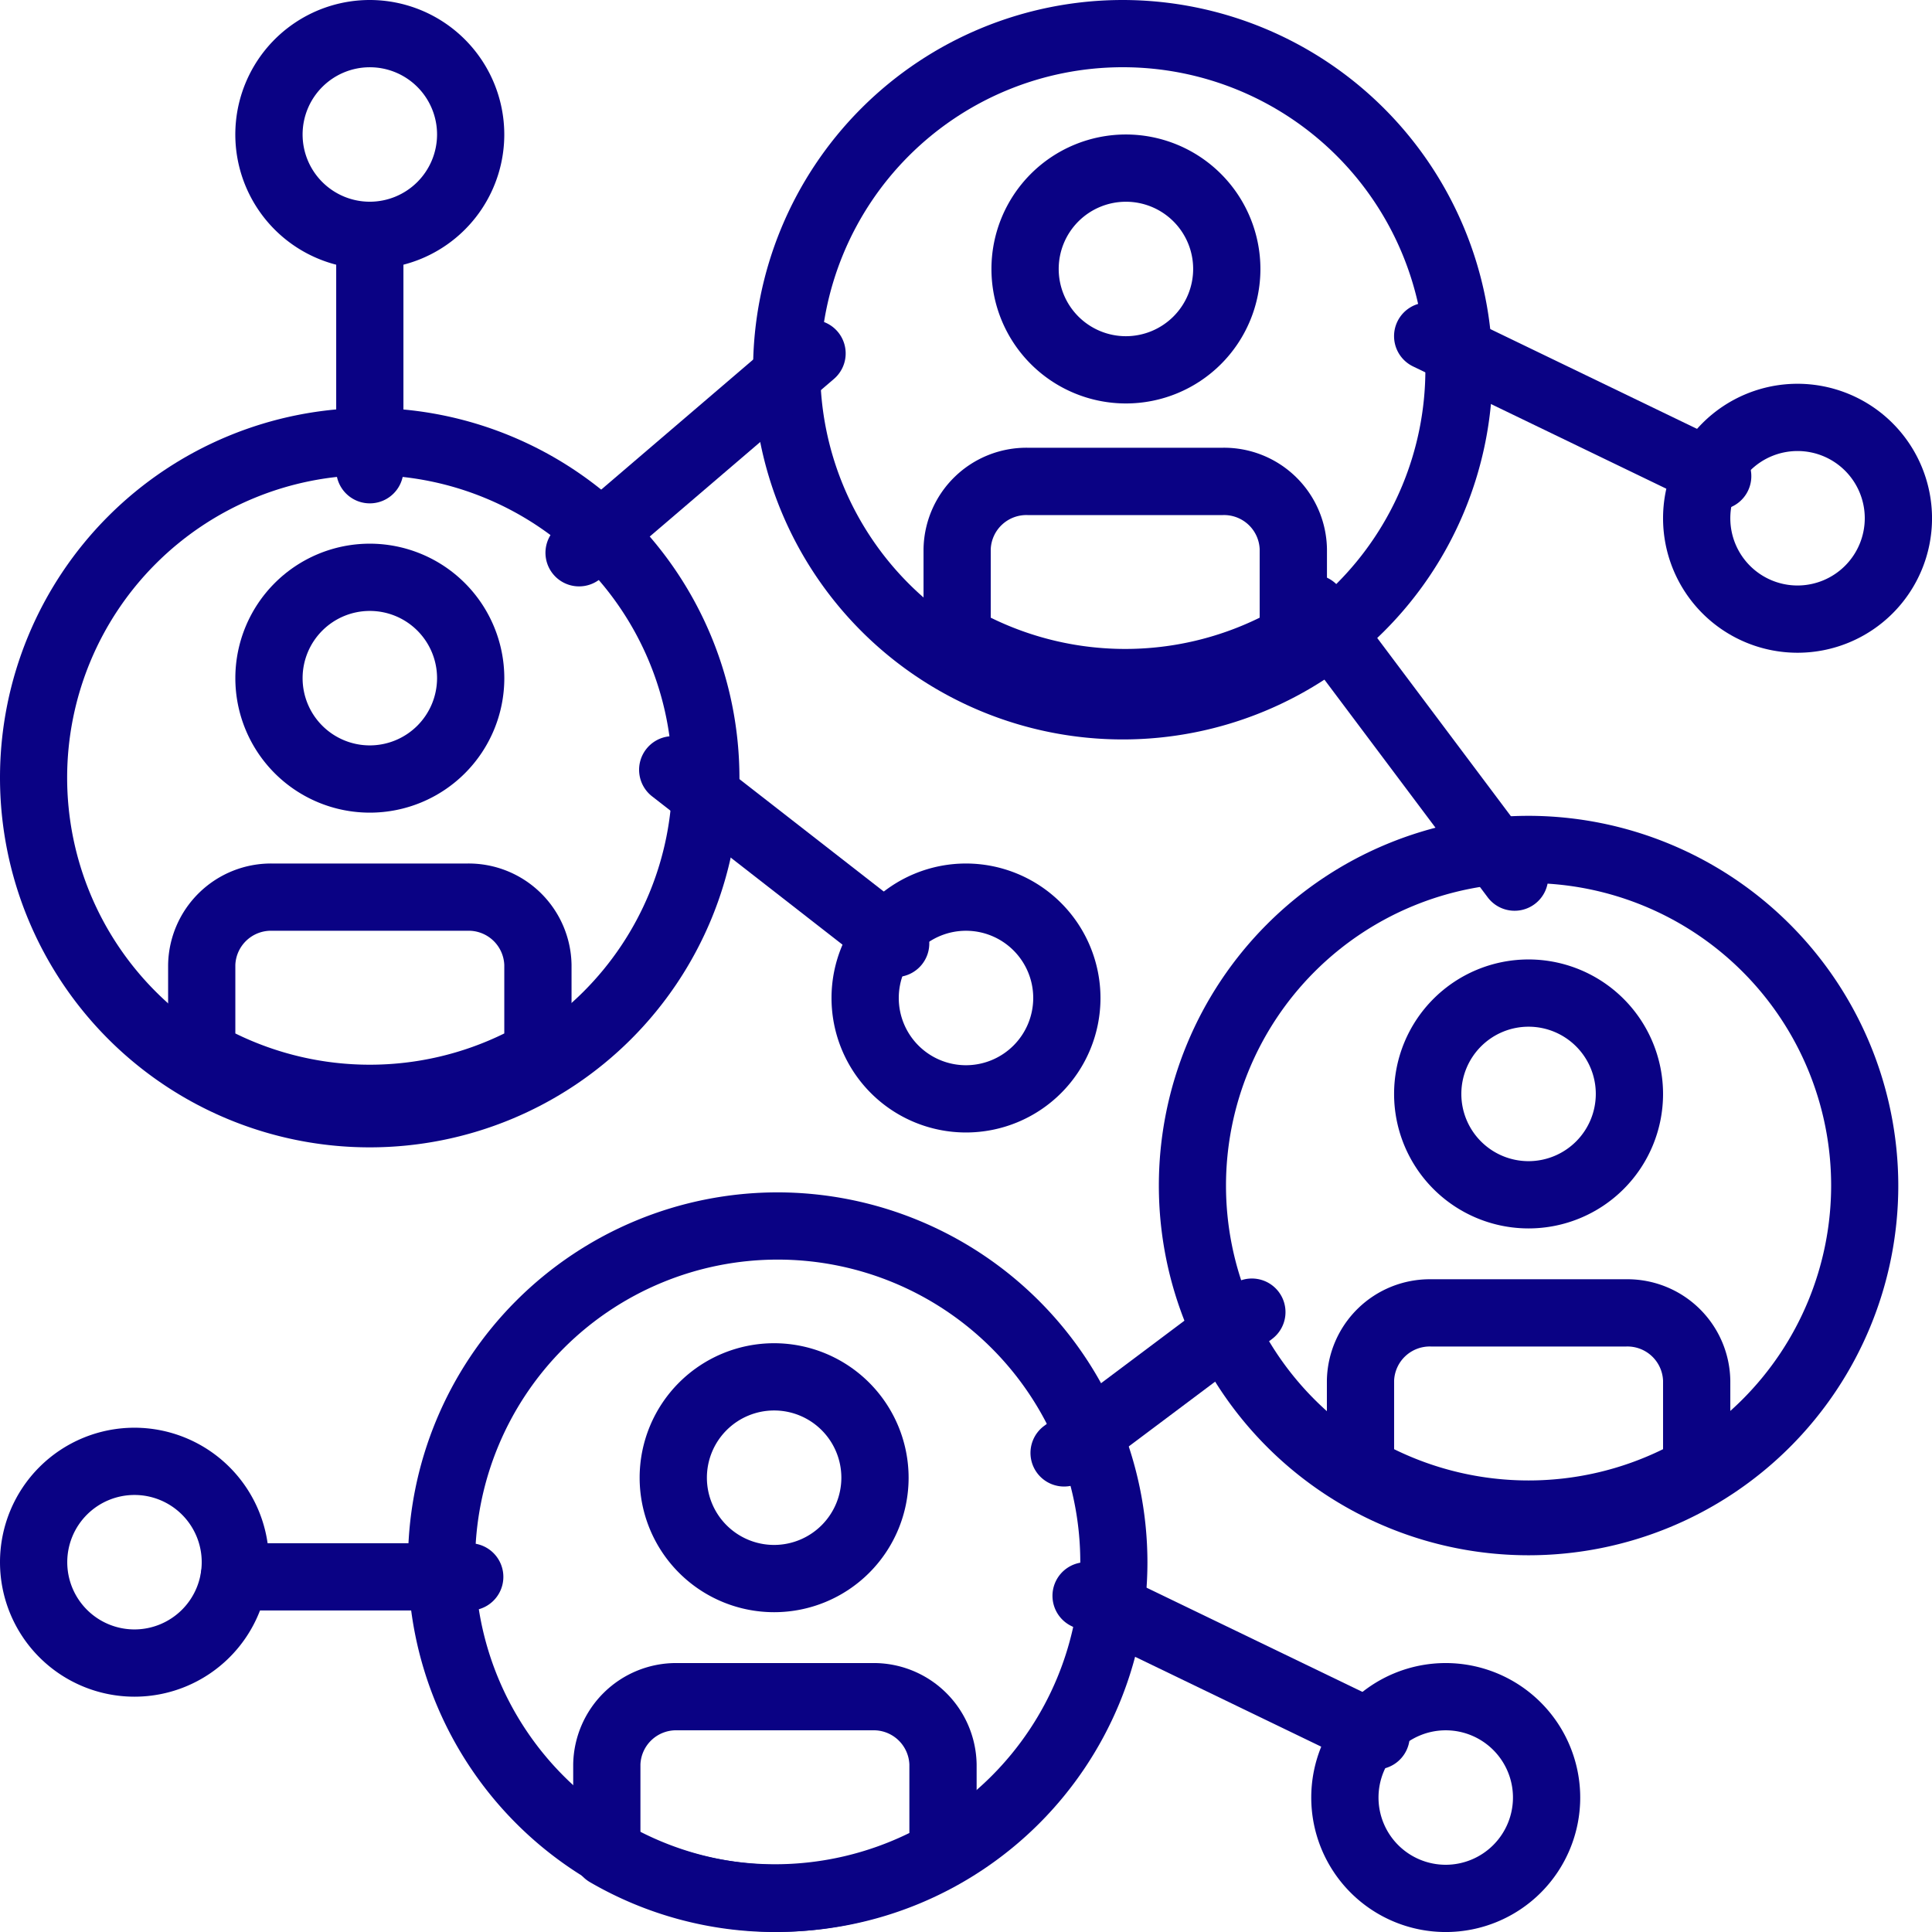 <svg id="network" xmlns="http://www.w3.org/2000/svg" width="71.068" height="71.068" viewBox="0 0 71.068 71.068">
  <g id="Group_8" data-name="Group 8" transform="translate(61.175 14.117)">
    <g id="Group_7" data-name="Group 7">
      <path id="Path_25" data-name="Path 25" d="M448.681,102.4a4.947,4.947,0,1,0,4.947,4.947A4.952,4.952,0,0,0,448.681,102.4Zm0,7.42a2.473,2.473,0,1,1,2.473-2.473A2.476,2.476,0,0,1,448.681,109.82Z" transform="translate(-443.734 -102.4)" fill="#0a0284"/>
    </g>
  </g>
  <g id="Group_10" data-name="Group 10" transform="translate(0 52.518)">
    <g id="Group_9" data-name="Group 9">
      <path id="Path_26" data-name="Path 26" d="M4.947,384a4.947,4.947,0,1,0,4.947,4.947A4.952,4.952,0,0,0,4.947,384Zm0,7.42a2.473,2.473,0,1,1,2.473-2.473A2.476,2.476,0,0,1,4.947,391.42Z" transform="translate(0 -384)" fill="#0a0284"/>
    </g>
  </g>
  <g id="Group_12" data-name="Group 12" transform="translate(51.281 11.129)">
    <g id="Group_11" data-name="Group 11">
      <path id="Path_27" data-name="Path 27" d="M387.905,82.066l-10.669-5.151a1.236,1.236,0,0,0-1.075,2.227l10.669,5.151a1.236,1.236,0,0,0,1.075-2.227Z" transform="translate(-375.463 -76.792)" fill="#0a0284"/>
    </g>
  </g>
  <g id="Group_14" data-name="Group 14" transform="translate(48.234 61.175)">
    <g id="Group_13" data-name="Group 13">
      <path id="Path_28" data-name="Path 28" d="M354.814,443.733a4.947,4.947,0,1,0,4.947,4.947A4.952,4.952,0,0,0,354.814,443.733Zm0,7.42a2.473,2.473,0,1,1,2.473-2.473A2.476,2.476,0,0,1,354.814,451.153Z" transform="translate(-349.867 -443.733)" fill="#0a0284"/>
    </g>
  </g>
  <g id="Group_16" data-name="Group 16" transform="translate(38.716 57.463)">
    <g id="Group_15" data-name="Group 15">
      <path id="Path_29" data-name="Path 29" d="M294.038,423.4l-10.669-5.151a1.236,1.236,0,0,0-1.075,2.227l10.669,5.151a1.236,1.236,0,1,0,1.075-2.227Z" transform="translate(-281.596 -418.124)" fill="#0a0284"/>
    </g>
  </g>
  <g id="Group_18" data-name="Group 18" transform="translate(30.587 31.764)">
    <g id="Group_17" data-name="Group 17">
      <path id="Path_30" data-name="Path 30" d="M226.814,230.4a4.947,4.947,0,1,0,4.947,4.947A4.952,4.952,0,0,0,226.814,230.4Zm0,7.42a2.473,2.473,0,1,1,2.473-2.473A2.476,2.476,0,0,1,226.814,237.82Z" transform="translate(-221.867 -230.4)" fill="#0a0284"/>
    </g>
  </g>
  <g id="Group_20" data-name="Group 20" transform="translate(23.514 27.081)">
    <g id="Group_19" data-name="Group 19">
      <path id="Path_31" data-name="Path 31" d="M180.857,202.919l-8.2-6.387a1.237,1.237,0,0,0-1.521,1.952l8.2,6.387a1.237,1.237,0,1,0,1.521-1.952Z" transform="translate(-170.664 -196.272)" fill="#0a0284"/>
    </g>
  </g>
  <g id="Group_22" data-name="Group 22" transform="translate(42.625 30.01)">
    <g id="Group_21" data-name="Group 21">
      <path id="Path_32" data-name="Path 32" d="M329.336,221.867a13.6,13.6,0,1,0,13.6,13.6A13.619,13.619,0,0,0,329.336,221.867Zm0,24.733a11.13,11.13,0,1,1,11.13-11.13A11.142,11.142,0,0,1,329.336,246.6Z" transform="translate(-315.733 -221.867)" fill="#0a0284"/>
    </g>
  </g>
  <g id="Group_24" data-name="Group 24" transform="translate(51.281 35.293)">
    <g id="Group_23" data-name="Group 23">
      <path id="Path_33" data-name="Path 33" d="M380.414,256a4.947,4.947,0,1,0,4.947,4.947A4.952,4.952,0,0,0,380.414,256Zm0,7.42a2.473,2.473,0,1,1,2.473-2.473A2.476,2.476,0,0,1,380.414,263.42Z" transform="translate(-375.467 -256)" fill="#0a0284"/>
    </g>
  </g>
  <g id="Group_26" data-name="Group 26" transform="translate(48.808 47.057)">
    <g id="Group_25" data-name="Group 25">
      <path id="Path_34" data-name="Path 34" d="M369.408,341.333h-7.175a3.786,3.786,0,0,0-3.832,3.729v3.26a1.238,1.238,0,0,0,.617,1.071,13.534,13.534,0,0,0,13.606,0,1.235,1.235,0,0,0,.617-1.07v-3.26A3.786,3.786,0,0,0,369.408,341.333Zm1.359,6.251a11.213,11.213,0,0,1-9.893,0v-2.521a1.312,1.312,0,0,1,1.359-1.256h7.175a1.312,1.312,0,0,1,1.359,1.256v2.521Z" transform="translate(-358.4 -341.333)" fill="#0a0284"/>
    </g>
  </g>
  <g id="Group_28" data-name="Group 28" transform="translate(15.005 43.861)">
    <g id="Group_27" data-name="Group 27">
      <path id="Path_35" data-name="Path 35" d="M124.536,324.267a13.6,13.6,0,1,0,13.6,13.6A13.619,13.619,0,0,0,124.536,324.267Zm0,24.733a11.13,11.13,0,1,1,11.13-11.13A11.142,11.142,0,0,1,124.536,349Z" transform="translate(-110.933 -324.267)" fill="#0a0284"/>
    </g>
  </g>
  <g id="Group_30" data-name="Group 30" transform="translate(23.529 49.41)">
    <g id="Group_29" data-name="Group 29">
      <path id="Path_36" data-name="Path 36" d="M175.614,358.4a4.947,4.947,0,1,0,4.947,4.947A4.952,4.952,0,0,0,175.614,358.4Zm0,7.42a2.473,2.473,0,1,1,2.473-2.473A2.476,2.476,0,0,1,175.614,365.82Z" transform="translate(-170.667 -358.4)" fill="#0a0284"/>
    </g>
  </g>
  <g id="Group_32" data-name="Group 32" transform="translate(21.085 61.175)">
    <g id="Group_31" data-name="Group 31">
      <path id="Path_37" data-name="Path 37" d="M164.607,443.733h-7.175a3.786,3.786,0,0,0-3.832,3.729v3.26a1.238,1.238,0,0,0,.617,1.071,13.534,13.534,0,0,0,13.606,0,1.235,1.235,0,0,0,.617-1.07v-3.26A3.786,3.786,0,0,0,164.607,443.733Zm1.359,6.251a11.213,11.213,0,0,1-9.893,0v-2.521a1.312,1.312,0,0,1,1.359-1.256h7.175a1.312,1.312,0,0,1,1.359,1.256v2.521Z" transform="translate(-153.6 -443.733)" fill="#0a0284"/>
    </g>
  </g>
  <g id="Group_34" data-name="Group 34" transform="translate(0 15.005)">
    <g id="Group_33" data-name="Group 33">
      <path id="Path_38" data-name="Path 38" d="M13.6,110.933a13.6,13.6,0,1,0,13.6,13.6A13.619,13.619,0,0,0,13.6,110.933Zm0,24.733a11.13,11.13,0,1,1,11.13-11.13A11.142,11.142,0,0,1,13.6,135.666Z" transform="translate(0 -110.933)" fill="#0a0284"/>
    </g>
  </g>
  <g id="Group_36" data-name="Group 36" transform="translate(8.657 19.999)">
    <g id="Group_35" data-name="Group 35">
      <path id="Path_39" data-name="Path 39" d="M64.681,145.067a4.947,4.947,0,1,0,4.947,4.947A4.952,4.952,0,0,0,64.681,145.067Zm0,7.42a2.473,2.473,0,1,1,2.473-2.473A2.476,2.476,0,0,1,64.681,152.487Z" transform="translate(-59.734 -145.067)" fill="#0a0284"/>
    </g>
  </g>
  <g id="Group_38" data-name="Group 38" transform="translate(6.183 31.764)">
    <g id="Group_37" data-name="Group 37">
      <path id="Path_40" data-name="Path 40" d="M53.675,230.4H46.5a3.786,3.786,0,0,0-3.832,3.729v3.26a1.238,1.238,0,0,0,.617,1.071,13.534,13.534,0,0,0,13.606,0,1.235,1.235,0,0,0,.617-1.07v-3.26A3.786,3.786,0,0,0,53.675,230.4Zm1.359,6.251a11.213,11.213,0,0,1-9.893,0V234.13a1.312,1.312,0,0,1,1.359-1.256h7.175a1.312,1.312,0,0,1,1.359,1.256v2.521Z" transform="translate(-42.667 -230.4)" fill="#0a0284"/>
    </g>
  </g>
  <g id="Group_40" data-name="Group 40" transform="translate(27.702)">
    <g id="Group_39" data-name="Group 39">
      <path id="Path_41" data-name="Path 41" d="M218.4,0a13.6,13.6,0,1,0,13.6,13.6A13.619,13.619,0,0,0,218.4,0Zm0,24.733a11.13,11.13,0,1,1,11.13-11.13A11.142,11.142,0,0,1,218.4,24.733Z" transform="translate(-204.8)" fill="#0a0284"/>
    </g>
  </g>
  <g id="Group_42" data-name="Group 42" transform="translate(36.47 4.947)">
    <g id="Group_41" data-name="Group 41">
      <path id="Path_42" data-name="Path 42" d="M269.481,34.133a4.947,4.947,0,1,0,4.947,4.947A4.952,4.952,0,0,0,269.481,34.133Zm0,7.42a2.473,2.473,0,1,1,2.473-2.473A2.476,2.476,0,0,1,269.481,41.553Z" transform="translate(-264.534 -34.133)" fill="#0a0284"/>
    </g>
  </g>
  <g id="Group_44" data-name="Group 44" transform="translate(33.971 16.47)">
    <g id="Group_43" data-name="Group 43">
      <path id="Path_43" data-name="Path 43" d="M258.474,119.467H251.3a3.786,3.786,0,0,0-3.832,3.729v3.26a1.238,1.238,0,0,0,.617,1.071,13.534,13.534,0,0,0,13.606,0,1.235,1.235,0,0,0,.617-1.07V123.2A3.786,3.786,0,0,0,258.474,119.467Zm1.359,6.251a11.213,11.213,0,0,1-9.893,0V123.2a1.312,1.312,0,0,1,1.359-1.256h7.175a1.312,1.312,0,0,1,1.359,1.256v2.521Z" transform="translate(-247.467 -119.467)" fill="#0a0284"/>
    </g>
  </g>
  <g id="Group_46" data-name="Group 46" transform="translate(20.064 11.765)">
    <g id="Group_45" data-name="Group 45">
      <path id="Path_44" data-name="Path 44" d="M156.418,85.765a1.238,1.238,0,0,0-1.744-.135l-8.57,7.333a1.236,1.236,0,1,0,1.608,1.878l8.57-7.333A1.236,1.236,0,0,0,156.418,85.765Z" transform="translate(-145.671 -85.333)" fill="#0a0284"/>
    </g>
  </g>
  <g id="Group_48" data-name="Group 48" transform="translate(47.057 21.134)">
    <g id="Group_47" data-name="Group 47">
      <path id="Path_45" data-name="Path 45" d="M350.979,164l-7.42-9.893a1.236,1.236,0,0,0-1.979,1.483l7.42,9.893A1.236,1.236,0,0,0,350.979,164Z" transform="translate(-341.333 -153.61)" fill="#0a0284"/>
    </g>
  </g>
  <g id="Group_50" data-name="Group 50" transform="translate(37.905 47.029)">
    <g id="Group_49" data-name="Group 49">
      <path id="Path_46" data-name="Path 46" d="M283.967,341.035a1.237,1.237,0,0,0-1.731-.247l-6.908,5.18a1.236,1.236,0,0,0,1.484,1.977l6.908-5.18A1.235,1.235,0,0,0,283.967,341.035Z" transform="translate(-274.833 -340.54)" fill="#0a0284"/>
    </g>
  </g>
  <g id="Group_52" data-name="Group 52" transform="translate(7.42 56.768)">
    <g id="Group_51" data-name="Group 51">
      <path id="Path_47" data-name="Path 47" d="M61.093,409.6H52.437a1.237,1.237,0,1,0,0,2.473h8.657a1.237,1.237,0,0,0,0-2.473Z" transform="translate(-51.2 -409.6)" fill="#0a0284"/>
    </g>
  </g>
  <g id="Group_54" data-name="Group 54" transform="translate(8.657)">
    <g id="Group_53" data-name="Group 53">
      <path id="Path_48" data-name="Path 48" d="M64.68,0a4.947,4.947,0,1,0,4.946,4.947A4.952,4.952,0,0,0,64.68,0Zm0,7.42a2.473,2.473,0,1,1,2.473-2.473A2.476,2.476,0,0,1,64.68,7.42Z" transform="translate(-59.733)" fill="#0a0284"/>
    </g>
  </g>
  <g id="Group_56" data-name="Group 56" transform="translate(12.367 7.42)">
    <g id="Group_55" data-name="Group 55">
      <path id="Path_49" data-name="Path 49" d="M86.571,51.2a1.236,1.236,0,0,0-1.237,1.237v8.657a1.237,1.237,0,0,0,2.473,0V52.437A1.236,1.236,0,0,0,86.571,51.2Z" transform="translate(-85.334 -51.2)" fill="#0a0284"/>
    </g>
  </g>
</svg>
